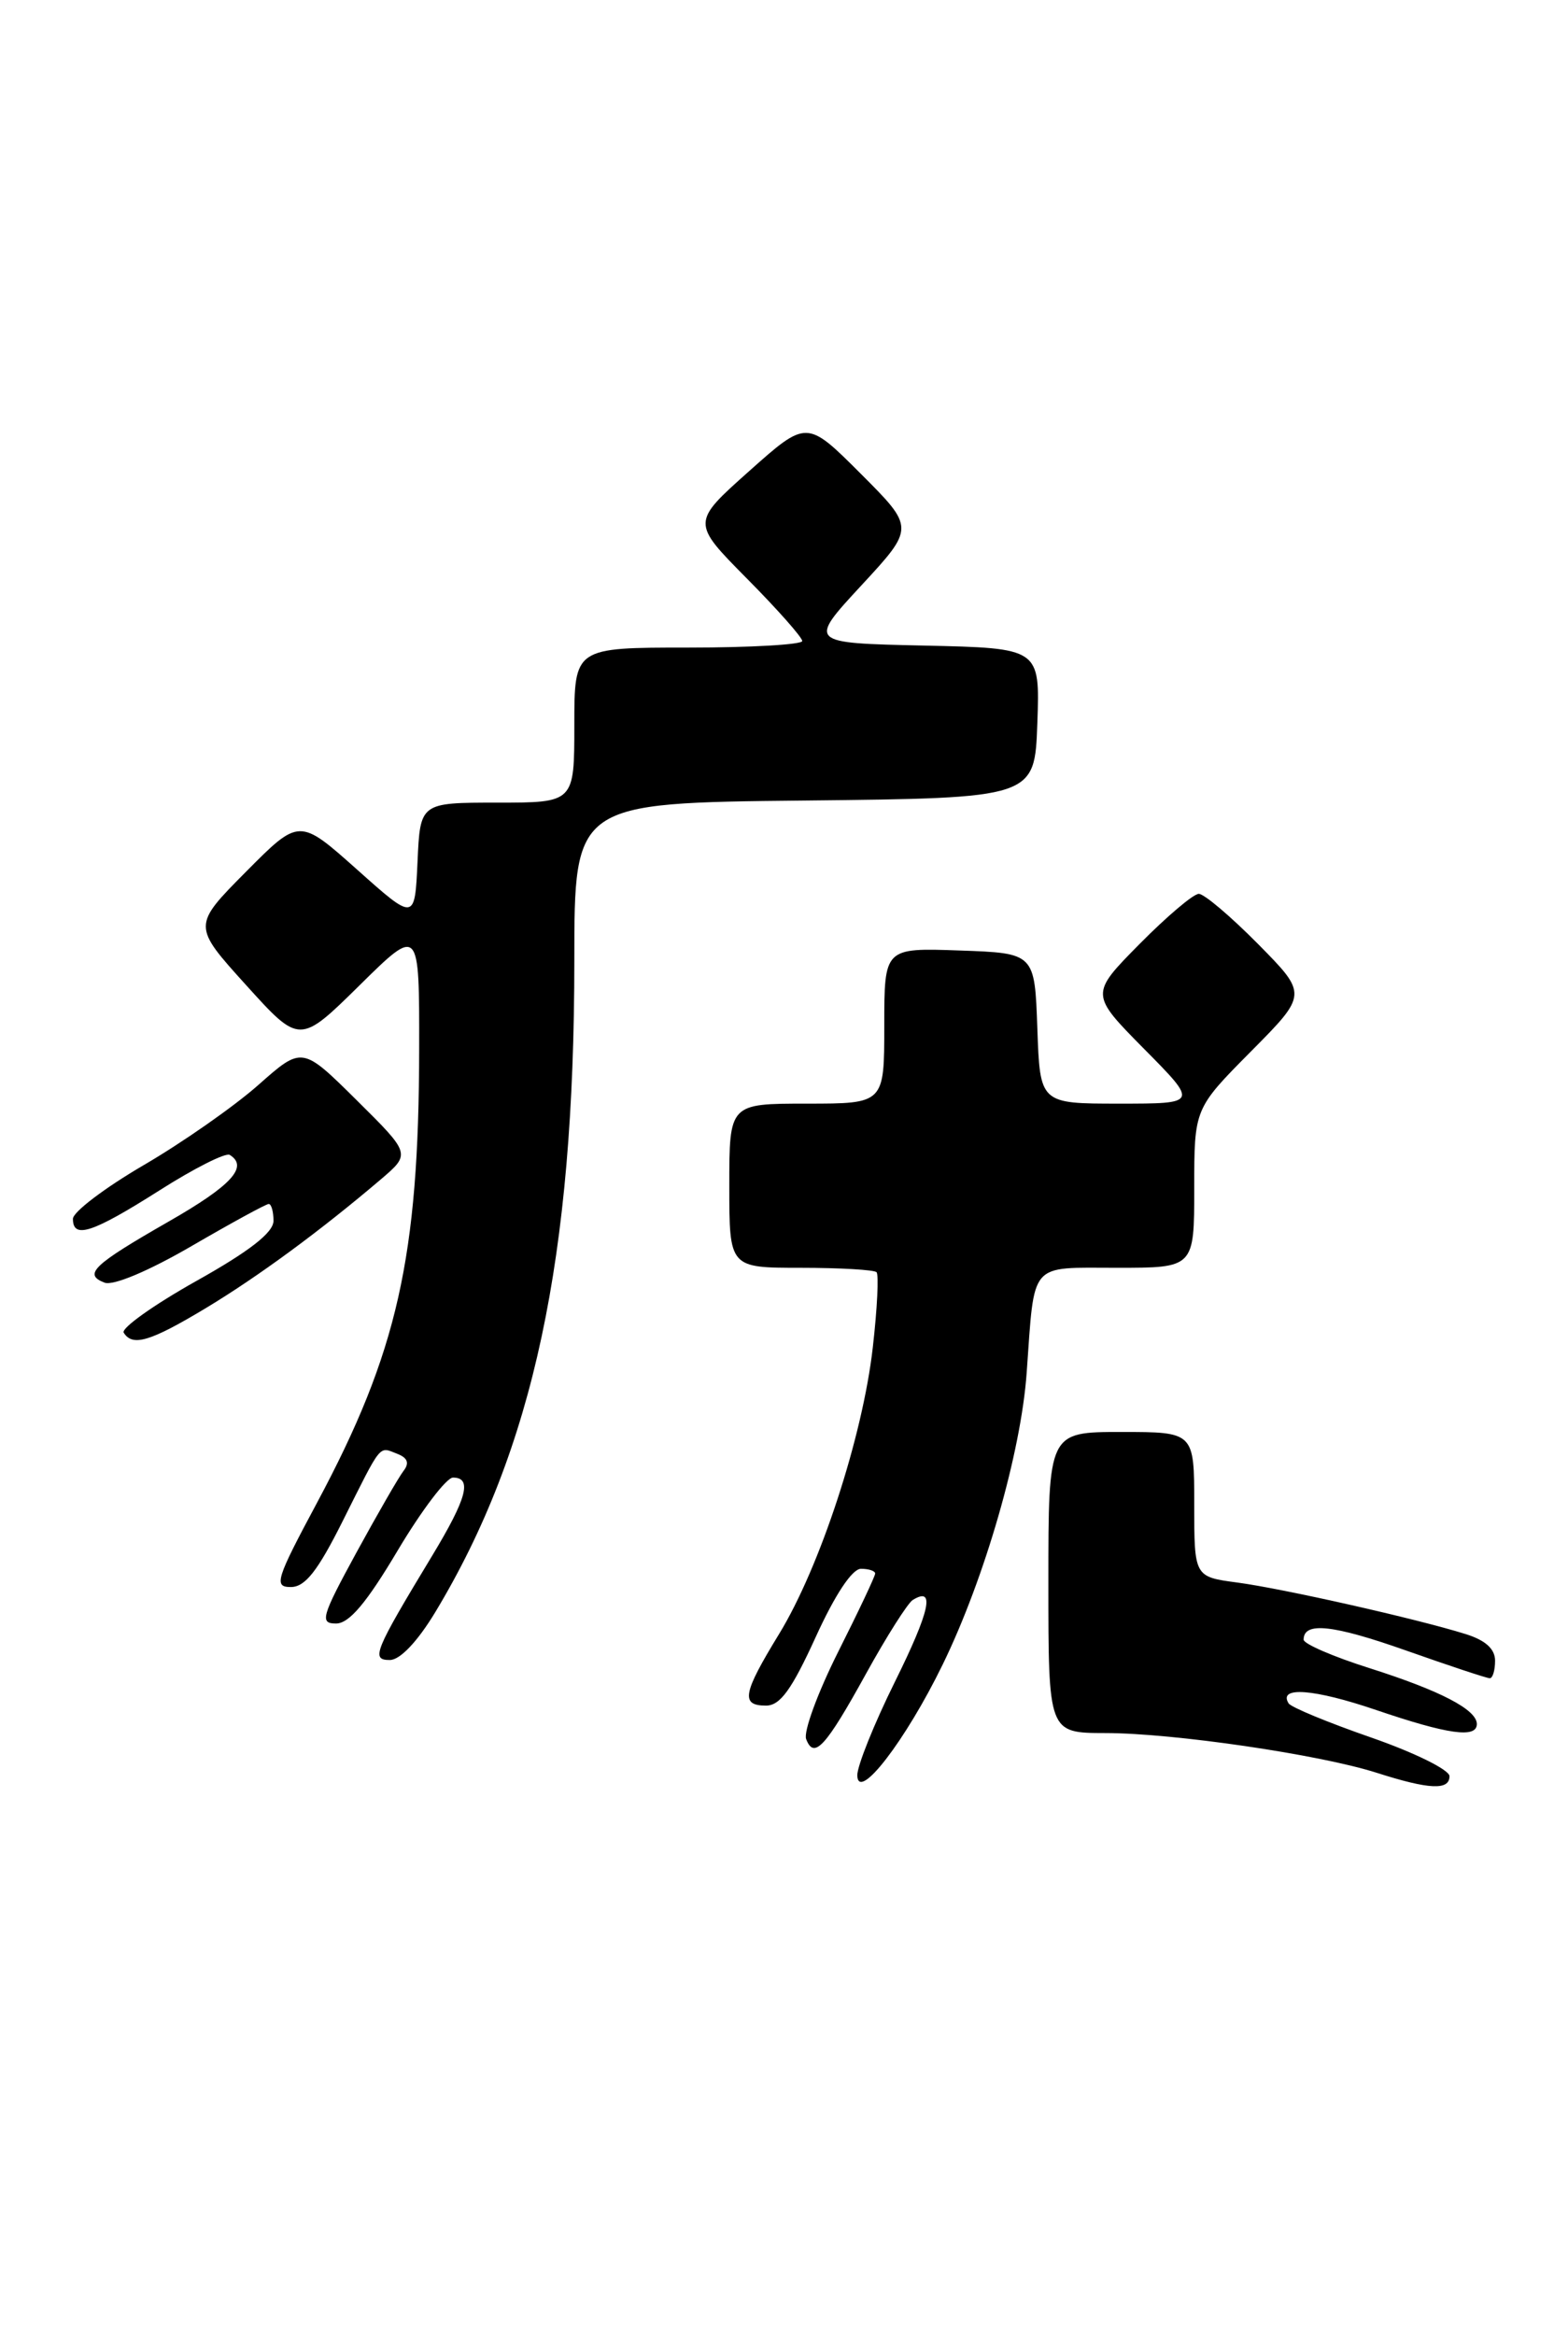 <?xml version="1.0" encoding="UTF-8" standalone="no"?>
<!DOCTYPE svg PUBLIC "-//W3C//DTD SVG 1.1//EN" "http://www.w3.org/Graphics/SVG/1.1/DTD/svg11.dtd" >
<svg xmlns="http://www.w3.org/2000/svg" xmlns:xlink="http://www.w3.org/1999/xlink" version="1.1" viewBox="0 0 172 256">
 <g >
 <path fill="currentColor"
d=" M 103.41 182.49 C 108.03 173.02 112.00 159.24 112.62 150.50 C 113.51 138.18 112.80 139.00 122.52 139.00 C 131.00 139.00 131.00 139.00 131.00 130.28 C 131.00 121.55 131.00 121.55 137.22 115.28 C 143.44 109.01 143.44 109.01 138.00 103.50 C 135.01 100.48 132.09 98.00 131.50 98.00 C 130.91 98.00 127.99 100.48 125.00 103.50 C 119.57 109.00 119.57 109.00 125.50 115.00 C 131.44 121.00 131.44 121.00 122.76 121.00 C 114.08 121.00 114.08 121.00 113.79 112.75 C 113.50 104.50 113.50 104.50 105.25 104.21 C 97.00 103.92 97.00 103.92 97.00 112.46 C 97.00 121.00 97.00 121.00 88.50 121.00 C 80.00 121.00 80.00 121.00 80.00 130.00 C 80.00 139.00 80.00 139.00 87.83 139.00 C 92.14 139.00 95.88 139.22 96.15 139.48 C 96.41 139.75 96.23 143.46 95.74 147.73 C 94.63 157.53 89.95 171.81 85.46 179.15 C 81.47 185.67 81.22 187.00 84.03 187.00 C 85.58 187.00 86.85 185.24 89.47 179.50 C 91.59 174.84 93.48 172.00 94.44 172.00 C 95.30 172.00 96.00 172.23 96.00 172.52 C 96.00 172.81 94.17 176.68 91.93 181.13 C 89.70 185.58 88.12 189.87 88.43 190.67 C 89.29 192.93 90.56 191.55 95.00 183.50 C 97.26 179.40 99.57 175.77 100.12 175.42 C 102.62 173.88 102.02 176.61 98.16 184.40 C 95.87 189.02 94.02 193.64 94.04 194.65 C 94.11 197.63 99.34 190.84 103.41 182.49 Z  M 159.00 194.74 C 159.00 194.04 155.13 192.14 150.41 190.50 C 145.69 188.86 141.61 187.18 141.35 186.75 C 140.18 184.86 144.13 185.16 150.95 187.48 C 158.83 190.16 162.00 190.61 162.00 189.02 C 162.00 187.44 157.99 185.36 150.25 182.90 C 146.26 181.64 143.00 180.23 143.00 179.77 C 143.00 177.78 146.19 178.12 154.24 180.96 C 158.97 182.63 163.10 184.00 163.42 184.00 C 163.74 184.00 164.00 183.13 164.00 182.08 C 164.00 180.78 162.94 179.83 160.75 179.15 C 155.36 177.47 140.81 174.19 135.75 173.51 C 131.00 172.88 131.00 172.88 131.00 164.94 C 131.00 157.00 131.00 157.00 123.00 157.00 C 115.00 157.00 115.00 157.00 115.00 173.50 C 115.00 190.00 115.00 190.00 121.25 190.01 C 128.71 190.01 144.72 192.36 151.00 194.36 C 156.78 196.21 159.00 196.31 159.00 194.74 Z  M 47.75 176.75 C 58.51 158.91 63.00 137.89 63.00 105.33 C 63.00 88.03 63.00 88.03 88.25 87.77 C 113.50 87.50 113.50 87.50 113.79 79.28 C 114.08 71.06 114.08 71.06 101.36 70.78 C 88.64 70.50 88.64 70.50 94.49 64.18 C 100.34 57.86 100.34 57.86 94.42 51.94 C 88.50 46.02 88.50 46.02 82.17 51.66 C 75.85 57.29 75.85 57.29 81.92 63.42 C 85.27 66.80 88.00 69.88 88.00 70.28 C 88.00 70.67 82.38 71.00 75.50 71.00 C 63.00 71.00 63.00 71.00 63.00 79.50 C 63.00 88.00 63.00 88.00 54.55 88.00 C 46.09 88.00 46.09 88.00 45.80 94.49 C 45.50 100.99 45.50 100.99 39.17 95.34 C 32.83 89.69 32.83 89.69 26.97 95.59 C 21.11 101.50 21.11 101.50 26.99 108.00 C 32.87 114.50 32.87 114.50 39.44 108.03 C 46.00 101.56 46.00 101.56 45.98 115.03 C 45.95 137.86 43.60 148.27 34.78 164.75 C 30.26 173.18 30.01 174.00 31.90 174.00 C 33.47 174.00 34.85 172.25 37.60 166.75 C 41.94 158.09 41.52 158.60 43.57 159.39 C 44.71 159.83 44.93 160.41 44.27 161.26 C 43.74 161.94 41.41 165.99 39.08 170.25 C 35.26 177.26 35.05 178.00 36.86 178.00 C 38.30 178.00 40.20 175.75 43.62 170.00 C 46.24 165.60 48.97 162.00 49.69 162.00 C 51.82 162.00 51.22 164.26 47.41 170.56 C 41.03 181.11 40.67 182.00 42.76 182.00 C 43.88 182.00 45.79 179.99 47.75 176.75 Z  M 22.56 143.43 C 28.35 139.94 35.15 134.94 41.78 129.30 C 45.06 126.50 45.06 126.50 39.10 120.60 C 33.14 114.70 33.14 114.70 28.32 118.97 C 25.67 121.31 20.01 125.27 15.75 127.75 C 11.49 130.24 8.00 132.88 8.00 133.63 C 8.00 135.88 10.13 135.18 17.45 130.54 C 21.26 128.11 24.75 126.35 25.20 126.62 C 27.29 127.92 25.39 129.99 18.48 133.94 C 10.19 138.69 9.11 139.72 11.47 140.63 C 12.41 140.99 16.29 139.36 21.01 136.62 C 25.38 134.08 29.19 132.00 29.48 132.00 C 29.76 132.00 30.00 132.83 30.00 133.85 C 30.00 135.13 27.39 137.17 21.51 140.46 C 16.84 143.08 13.27 145.63 13.57 146.11 C 14.53 147.67 16.47 147.09 22.56 143.43 Z "/>
</g>
</svg>